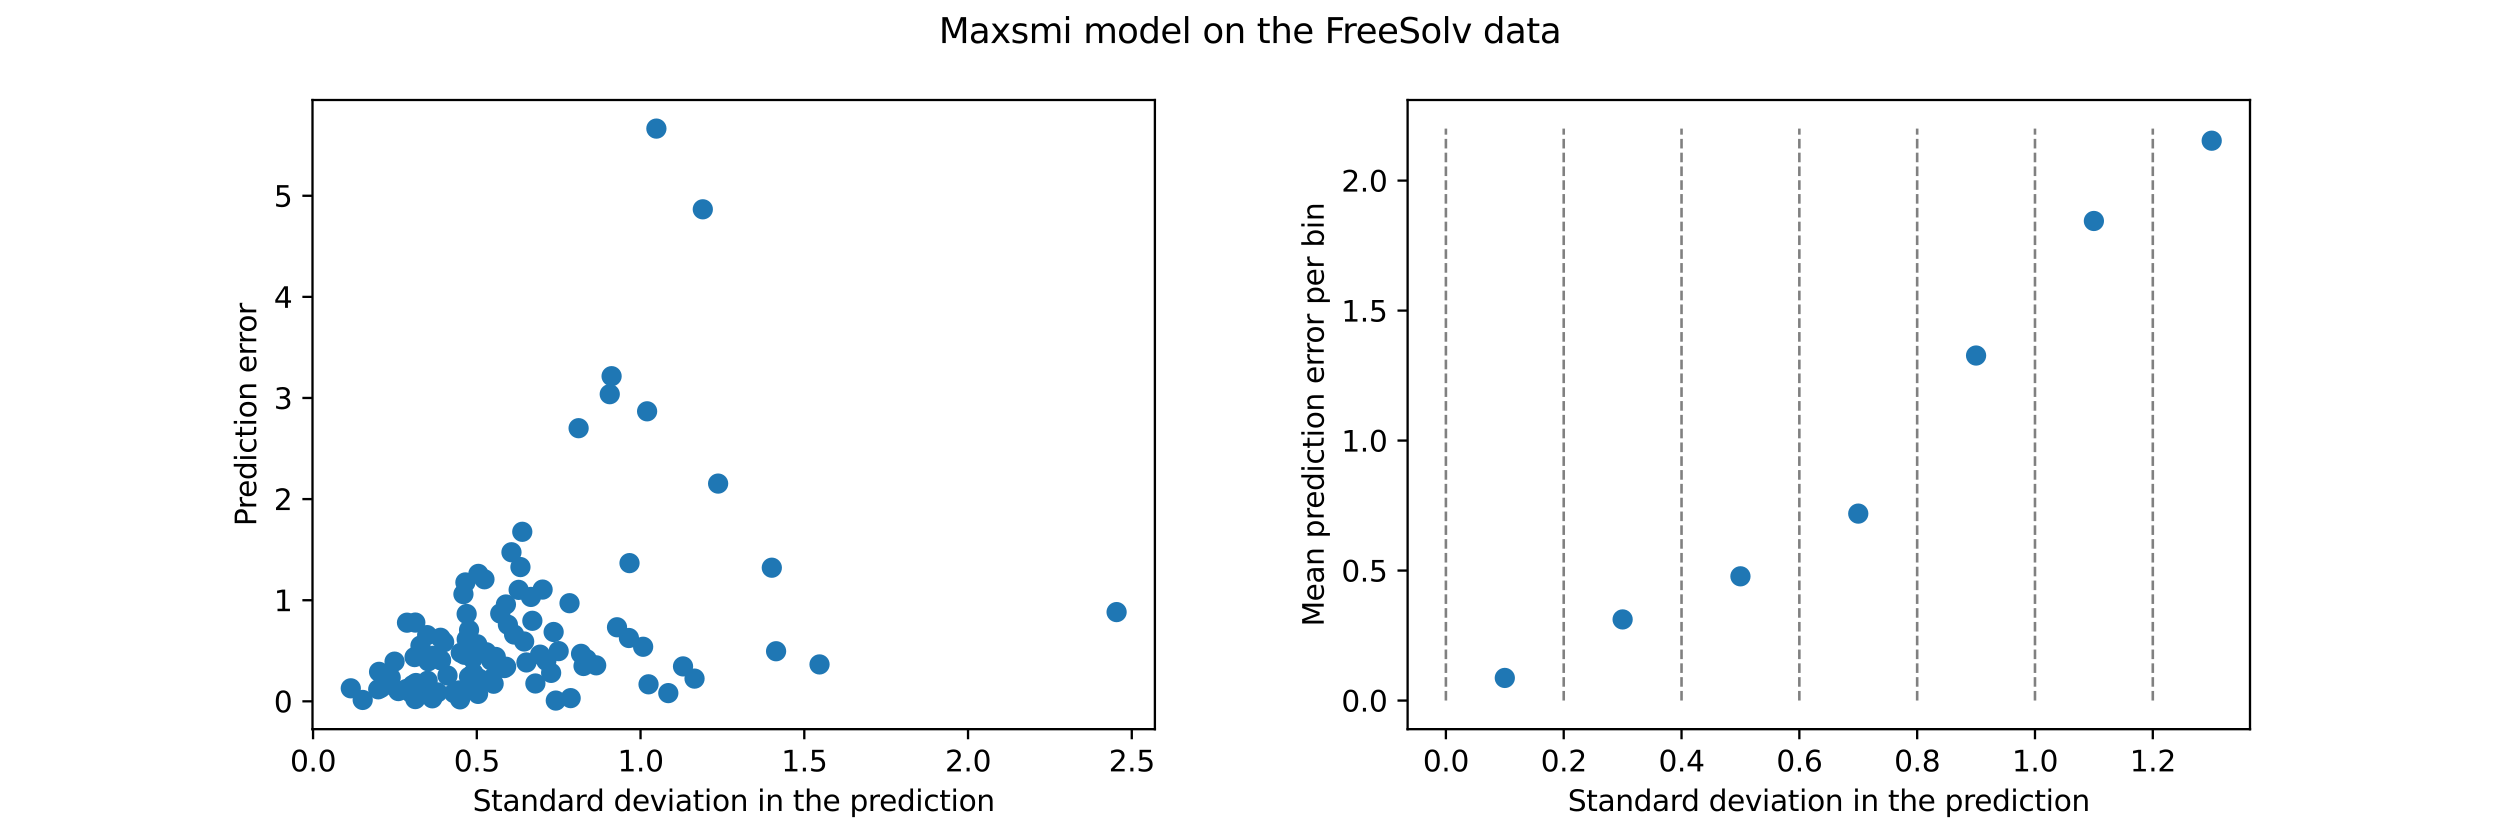 <?xml version="1.0" encoding="utf-8" standalone="no"?>
<!DOCTYPE svg PUBLIC "-//W3C//DTD SVG 1.1//EN"
  "http://www.w3.org/Graphics/SVG/1.1/DTD/svg11.dtd">
<svg height="288pt" version="1.1" viewBox="0 0 864 288" width="864pt" xmlns="http://www.w3.org/2000/svg" xmlns:xlink="http://www.w3.org/1999/xlink">
 <defs>
  <style type="text/css">*{stroke-linecap:butt;stroke-linejoin:round;}</style>
 </defs>
 <g id="figure_1">
  <g id="patch_1">
   <path d="M 0 288 
L 864 288 
L 864 0 
L 0 0 
z
" style="fill:#ffffff;"/>
  </g>
  <g id="axes_1">
   <g id="patch_2">
    <path d="M 108 252 
L 399.13 252 
L 399.13 34.56 
L 108 34.56 
z
" style="fill:#ffffff;"/>
   </g>
   <g id="PathCollection_1">
    <defs>
     <path d="M 0 3 
C 0.796 3 1.559 2.684 2.121 2.121 
C 2.684 1.559 3 0.796 3 0 
C 3 -0.796 2.684 -1.559 2.121 -2.121 
C 1.559 -2.684 0.796 -3 0 -3 
C -0.796 -3 -1.559 -2.684 -2.121 -2.121 
C -2.684 -1.559 -3 -0.796 -3 0 
C -3 0.796 -2.684 1.559 -2.121 2.121 
C -1.559 2.684 -0.796 3 0 3 
z
" id="m159bcac328" style="stroke:#1f77b4;"/>
    </defs>
    <g clip-path="url(#p13d2bb872e)">
     <use style="fill:#1f77b4;stroke:#1f77b4;" x="206.041" xlink:href="#m159bcac328" y="229.939"/>
     <use style="fill:#1f77b4;stroke:#1f77b4;" x="168.091" xlink:href="#m159bcac328" y="225.43"/>
     <use style="fill:#1f77b4;stroke:#1f77b4;" x="162.112" xlink:href="#m159bcac328" y="217.716"/>
     <use style="fill:#1f77b4;stroke:#1f77b4;" x="125.349" xlink:href="#m159bcac328" y="241.9"/>
     <use style="fill:#1f77b4;stroke:#1f77b4;" x="192.082" xlink:href="#m159bcac328" y="242.116"/>
     <use style="fill:#1f77b4;stroke:#1f77b4;" x="136.356" xlink:href="#m159bcac328" y="228.661"/>
     <use style="fill:#1f77b4;stroke:#1f77b4;" x="170.598" xlink:href="#m159bcac328" y="236.297"/>
     <use style="fill:#1f77b4;stroke:#1f77b4;" x="179.244" xlink:href="#m159bcac328" y="203.857"/>
     <use style="fill:#1f77b4;stroke:#1f77b4;" x="160.843" xlink:href="#m159bcac328" y="201.286"/>
     <use style="fill:#1f77b4;stroke:#1f77b4;" x="165.02" xlink:href="#m159bcac328" y="235.017"/>
     <use style="fill:#1f77b4;stroke:#1f77b4;" x="161.286" xlink:href="#m159bcac328" y="220.932"/>
     <use style="fill:#1f77b4;stroke:#1f77b4;" x="193.073" xlink:href="#m159bcac328" y="225.028"/>
     <use style="fill:#1f77b4;stroke:#1f77b4;" x="152.428" xlink:href="#m159bcac328" y="228.211"/>
     <use style="fill:#1f77b4;stroke:#1f77b4;" x="236.054" xlink:href="#m159bcac328" y="230.309"/>
     <use style="fill:#1f77b4;stroke:#1f77b4;" x="147.628" xlink:href="#m159bcac328" y="219.498"/>
     <use style="fill:#1f77b4;stroke:#1f77b4;" x="140.66" xlink:href="#m159bcac328" y="215.198"/>
     <use style="fill:#1f77b4;stroke:#1f77b4;" x="147.794" xlink:href="#m159bcac328" y="235.274"/>
     <use style="fill:#1f77b4;stroke:#1f77b4;" x="172.885" xlink:href="#m159bcac328" y="212.029"/>
     <use style="fill:#1f77b4;stroke:#1f77b4;" x="162.101" xlink:href="#m159bcac328" y="233.913"/>
     <use style="fill:#1f77b4;stroke:#1f77b4;" x="163.605" xlink:href="#m159bcac328" y="232.634"/>
     <use style="fill:#1f77b4;stroke:#1f77b4;" x="167.429" xlink:href="#m159bcac328" y="200.201"/>
     <use style="fill:#1f77b4;stroke:#1f77b4;" x="174.844" xlink:href="#m159bcac328" y="208.907"/>
     <use style="fill:#1f77b4;stroke:#1f77b4;" x="151.197" xlink:href="#m159bcac328" y="239.301"/>
     <use style="fill:#1f77b4;stroke:#1f77b4;" x="145.311" xlink:href="#m159bcac328" y="223.128"/>
     <use style="fill:#1f77b4;stroke:#1f77b4;" x="268.213" xlink:href="#m159bcac328" y="225.069"/>
     <use style="fill:#1f77b4;stroke:#1f77b4;" x="226.848" xlink:href="#m159bcac328" y="44.444"/>
     <use style="fill:#1f77b4;stroke:#1f77b4;" x="156.878" xlink:href="#m159bcac328" y="239.522"/>
     <use style="fill:#1f77b4;stroke:#1f77b4;" x="143.536" xlink:href="#m159bcac328" y="215.158"/>
     <use style="fill:#1f77b4;stroke:#1f77b4;" x="148.013" xlink:href="#m159bcac328" y="228.544"/>
     <use style="fill:#1f77b4;stroke:#1f77b4;" x="131.006" xlink:href="#m159bcac328" y="232.186"/>
     <use style="fill:#1f77b4;stroke:#1f77b4;" x="137.669" xlink:href="#m159bcac328" y="238.837"/>
     <use style="fill:#1f77b4;stroke:#1f77b4;" x="201.668" xlink:href="#m159bcac328" y="230.17"/>
     <use style="fill:#1f77b4;stroke:#1f77b4;" x="171.34" xlink:href="#m159bcac328" y="227.041"/>
     <use style="fill:#1f77b4;stroke:#1f77b4;" x="165.543" xlink:href="#m159bcac328" y="234.511"/>
     <use style="fill:#1f77b4;stroke:#1f77b4;" x="134.133" xlink:href="#m159bcac328" y="236.507"/>
     <use style="fill:#1f77b4;stroke:#1f77b4;" x="130.716" xlink:href="#m159bcac328" y="238.231"/>
     <use style="fill:#1f77b4;stroke:#1f77b4;" x="163.783" xlink:href="#m159bcac328" y="234.939"/>
     <use style="fill:#1f77b4;stroke:#1f77b4;" x="162.278" xlink:href="#m159bcac328" y="226.183"/>
     <use style="fill:#1f77b4;stroke:#1f77b4;" x="223.64" xlink:href="#m159bcac328" y="142.151"/>
     <use style="fill:#1f77b4;stroke:#1f77b4;" x="176.763" xlink:href="#m159bcac328" y="190.856"/>
     <use style="fill:#1f77b4;stroke:#1f77b4;" x="200.811" xlink:href="#m159bcac328" y="225.962"/>
     <use style="fill:#1f77b4;stroke:#1f77b4;" x="143.271" xlink:href="#m159bcac328" y="227.085"/>
     <use style="fill:#1f77b4;stroke:#1f77b4;" x="213.242" xlink:href="#m159bcac328" y="216.785"/>
     <use style="fill:#1f77b4;stroke:#1f77b4;" x="385.897" xlink:href="#m159bcac328" y="211.537"/>
     <use style="fill:#1f77b4;stroke:#1f77b4;" x="131.69" xlink:href="#m159bcac328" y="237.721"/>
     <use style="fill:#1f77b4;stroke:#1f77b4;" x="152.292" xlink:href="#m159bcac328" y="228.091"/>
     <use style="fill:#1f77b4;stroke:#1f77b4;" x="240.033" xlink:href="#m159bcac328" y="234.528"/>
     <use style="fill:#1f77b4;stroke:#1f77b4;" x="148.953" xlink:href="#m159bcac328" y="239.031"/>
     <use style="fill:#1f77b4;stroke:#1f77b4;" x="163.361" xlink:href="#m159bcac328" y="227.648"/>
     <use style="fill:#1f77b4;stroke:#1f77b4;" x="187.524" xlink:href="#m159bcac328" y="203.757"/>
     <use style="fill:#1f77b4;stroke:#1f77b4;" x="135.019" xlink:href="#m159bcac328" y="234.187"/>
     <use style="fill:#1f77b4;stroke:#1f77b4;" x="248.182" xlink:href="#m159bcac328" y="167.127"/>
     <use style="fill:#1f77b4;stroke:#1f77b4;" x="159.243" xlink:href="#m159bcac328" y="225.599"/>
     <use style="fill:#1f77b4;stroke:#1f77b4;" x="143.526" xlink:href="#m159bcac328" y="241.605"/>
     <use style="fill:#1f77b4;stroke:#1f77b4;" x="183.982" xlink:href="#m159bcac328" y="214.549"/>
     <use style="fill:#1f77b4;stroke:#1f77b4;" x="149.413" xlink:href="#m159bcac328" y="241.341"/>
     <use style="fill:#1f77b4;stroke:#1f77b4;" x="217.352" xlink:href="#m159bcac328" y="220.491"/>
     <use style="fill:#1f77b4;stroke:#1f77b4;" x="142.589" xlink:href="#m159bcac328" y="236.778"/>
     <use style="fill:#1f77b4;stroke:#1f77b4;" x="152.238" xlink:href="#m159bcac328" y="220.411"/>
     <use style="fill:#1f77b4;stroke:#1f77b4;" x="181.144" xlink:href="#m159bcac328" y="221.698"/>
     <use style="fill:#1f77b4;stroke:#1f77b4;" x="159.225" xlink:href="#m159bcac328" y="240.6"/>
     <use style="fill:#1f77b4;stroke:#1f77b4;" x="141.803" xlink:href="#m159bcac328" y="239.281"/>
     <use style="fill:#1f77b4;stroke:#1f77b4;" x="160.161" xlink:href="#m159bcac328" y="205.335"/>
     <use style="fill:#1f77b4;stroke:#1f77b4;" x="164.944" xlink:href="#m159bcac328" y="222.667"/>
     <use style="fill:#1f77b4;stroke:#1f77b4;" x="217.56" xlink:href="#m159bcac328" y="194.612"/>
     <use style="fill:#1f77b4;stroke:#1f77b4;" x="121.233" xlink:href="#m159bcac328" y="237.881"/>
     <use style="fill:#1f77b4;stroke:#1f77b4;" x="185.03" xlink:href="#m159bcac328" y="236.212"/>
     <use style="fill:#1f77b4;stroke:#1f77b4;" x="190.47" xlink:href="#m159bcac328" y="232.549"/>
     <use style="fill:#1f77b4;stroke:#1f77b4;" x="242.889" xlink:href="#m159bcac328" y="72.338"/>
     <use style="fill:#1f77b4;stroke:#1f77b4;" x="154.658" xlink:href="#m159bcac328" y="233.447"/>
     <use style="fill:#1f77b4;stroke:#1f77b4;" x="224.134" xlink:href="#m159bcac328" y="236.499"/>
     <use style="fill:#1f77b4;stroke:#1f77b4;" x="174.919" xlink:href="#m159bcac328" y="230.429"/>
     <use style="fill:#1f77b4;stroke:#1f77b4;" x="169.976" xlink:href="#m159bcac328" y="234.568"/>
     <use style="fill:#1f77b4;stroke:#1f77b4;" x="158.995" xlink:href="#m159bcac328" y="241.699"/>
     <use style="fill:#1f77b4;stroke:#1f77b4;" x="161.46" xlink:href="#m159bcac328" y="237.936"/>
     <use style="fill:#1f77b4;stroke:#1f77b4;" x="174.345" xlink:href="#m159bcac328" y="230.884"/>
     <use style="fill:#1f77b4;stroke:#1f77b4;" x="140.442" xlink:href="#m159bcac328" y="238.115"/>
     <use style="fill:#1f77b4;stroke:#1f77b4;" x="181.941" xlink:href="#m159bcac328" y="228.944"/>
     <use style="fill:#1f77b4;stroke:#1f77b4;" x="177.665" xlink:href="#m159bcac328" y="219.293"/>
     <use style="fill:#1f77b4;stroke:#1f77b4;" x="199.968" xlink:href="#m159bcac328" y="147.983"/>
     <use style="fill:#1f77b4;stroke:#1f77b4;" x="165.218" xlink:href="#m159bcac328" y="239.812"/>
     <use style="fill:#1f77b4;stroke:#1f77b4;" x="183.488" xlink:href="#m159bcac328" y="206.301"/>
     <use style="fill:#1f77b4;stroke:#1f77b4;" x="188.81" xlink:href="#m159bcac328" y="228.403"/>
     <use style="fill:#1f77b4;stroke:#1f77b4;" x="143.756" xlink:href="#m159bcac328" y="236.048"/>
     <use style="fill:#1f77b4;stroke:#1f77b4;" x="165.325" xlink:href="#m159bcac328" y="198.336"/>
     <use style="fill:#1f77b4;stroke:#1f77b4;" x="160.515" xlink:href="#m159bcac328" y="226.292"/>
     <use style="fill:#1f77b4;stroke:#1f77b4;" x="158.615" xlink:href="#m159bcac328" y="238.626"/>
     <use style="fill:#1f77b4;stroke:#1f77b4;" x="196.829" xlink:href="#m159bcac328" y="208.465"/>
     <use style="fill:#1f77b4;stroke:#1f77b4;" x="230.967" xlink:href="#m159bcac328" y="239.538"/>
     <use style="fill:#1f77b4;stroke:#1f77b4;" x="222.266" xlink:href="#m159bcac328" y="223.524"/>
     <use style="fill:#1f77b4;stroke:#1f77b4;" x="149.757" xlink:href="#m159bcac328" y="226.635"/>
     <use style="fill:#1f77b4;stroke:#1f77b4;" x="175.53" xlink:href="#m159bcac328" y="215.905"/>
     <use style="fill:#1f77b4;stroke:#1f77b4;" x="186.653" xlink:href="#m159bcac328" y="226.244"/>
     <use style="fill:#1f77b4;stroke:#1f77b4;" x="283.229" xlink:href="#m159bcac328" y="229.626"/>
     <use style="fill:#1f77b4;stroke:#1f77b4;" x="153.494" xlink:href="#m159bcac328" y="221.921"/>
     <use style="fill:#1f77b4;stroke:#1f77b4;" x="211.365" xlink:href="#m159bcac328" y="130.012"/>
     <use style="fill:#1f77b4;stroke:#1f77b4;" x="210.729" xlink:href="#m159bcac328" y="136.231"/>
     <use style="fill:#1f77b4;stroke:#1f77b4;" x="179.866" xlink:href="#m159bcac328" y="195.98"/>
     <use style="fill:#1f77b4;stroke:#1f77b4;" x="161.276" xlink:href="#m159bcac328" y="212.194"/>
     <use style="fill:#1f77b4;stroke:#1f77b4;" x="266.738" xlink:href="#m159bcac328" y="196.201"/>
     <use style="fill:#1f77b4;stroke:#1f77b4;" x="202.768" xlink:href="#m159bcac328" y="227.827"/>
     <use style="fill:#1f77b4;stroke:#1f77b4;" x="169.754" xlink:href="#m159bcac328" y="228.28"/>
     <use style="fill:#1f77b4;stroke:#1f77b4;" x="191.336" xlink:href="#m159bcac328" y="218.416"/>
     <use style="fill:#1f77b4;stroke:#1f77b4;" x="197.217" xlink:href="#m159bcac328" y="241.272"/>
     <use style="fill:#1f77b4;stroke:#1f77b4;" x="180.499" xlink:href="#m159bcac328" y="183.79"/>
    </g>
   </g>
   <g id="matplotlib.axis_1">
    <g id="xtick_1">
     <g id="line2d_1">
      <defs>
       <path d="M 0 0 
L 0 3.5 
" id="m3558da752c" style="stroke:#000000;stroke-width:0.8;"/>
      </defs>
      <g>
       <use style="stroke:#000000;stroke-width:0.8;" x="108.193" xlink:href="#m3558da752c" y="252"/>
      </g>
     </g>
     <g id="text_1">
      <!-- 0.0 -->
      <g transform="translate(100.241 266.598)scale(0.1 -0.1)">
       <defs>
        <path d="M 2034 4250 
Q 1547 4250 1301 3770 
Q 1056 3291 1056 2328 
Q 1056 1369 1301 889 
Q 1547 409 2034 409 
Q 2525 409 2770 889 
Q 3016 1369 3016 2328 
Q 3016 3291 2770 3770 
Q 2525 4250 2034 4250 
z
M 2034 4750 
Q 2819 4750 3233 4129 
Q 3647 3509 3647 2328 
Q 3647 1150 3233 529 
Q 2819 -91 2034 -91 
Q 1250 -91 836 529 
Q 422 1150 422 2328 
Q 422 3509 836 4129 
Q 1250 4750 2034 4750 
z
" id="DejaVuSans-30" transform="scale(0.016)"/>
        <path d="M 684 794 
L 1344 794 
L 1344 0 
L 684 0 
L 684 794 
z
" id="DejaVuSans-2e" transform="scale(0.016)"/>
       </defs>
       <use xlink:href="#DejaVuSans-30"/>
       <use x="63.623" xlink:href="#DejaVuSans-2e"/>
       <use x="95.41" xlink:href="#DejaVuSans-30"/>
      </g>
     </g>
    </g>
    <g id="xtick_2">
     <g id="line2d_2">
      <g>
       <use style="stroke:#000000;stroke-width:0.8;" x="164.783" xlink:href="#m3558da752c" y="252"/>
      </g>
     </g>
     <g id="text_2">
      <!-- 0.5 -->
      <g transform="translate(156.831 266.598)scale(0.1 -0.1)">
       <defs>
        <path d="M 691 4666 
L 3169 4666 
L 3169 4134 
L 1269 4134 
L 1269 2991 
Q 1406 3038 1543 3061 
Q 1681 3084 1819 3084 
Q 2600 3084 3056 2656 
Q 3513 2228 3513 1497 
Q 3513 744 3044 326 
Q 2575 -91 1722 -91 
Q 1428 -91 1123 -41 
Q 819 9 494 109 
L 494 744 
Q 775 591 1075 516 
Q 1375 441 1709 441 
Q 2250 441 2565 725 
Q 2881 1009 2881 1497 
Q 2881 1984 2565 2268 
Q 2250 2553 1709 2553 
Q 1456 2553 1204 2497 
Q 953 2441 691 2322 
L 691 4666 
z
" id="DejaVuSans-35" transform="scale(0.016)"/>
       </defs>
       <use xlink:href="#DejaVuSans-30"/>
       <use x="63.623" xlink:href="#DejaVuSans-2e"/>
       <use x="95.41" xlink:href="#DejaVuSans-35"/>
      </g>
     </g>
    </g>
    <g id="xtick_3">
     <g id="line2d_3">
      <g>
       <use style="stroke:#000000;stroke-width:0.8;" x="221.373" xlink:href="#m3558da752c" y="252"/>
      </g>
     </g>
     <g id="text_3">
      <!-- 1.0 -->
      <g transform="translate(213.421 266.598)scale(0.1 -0.1)">
       <defs>
        <path d="M 794 531 
L 1825 531 
L 1825 4091 
L 703 3866 
L 703 4441 
L 1819 4666 
L 2450 4666 
L 2450 531 
L 3481 531 
L 3481 0 
L 794 0 
L 794 531 
z
" id="DejaVuSans-31" transform="scale(0.016)"/>
       </defs>
       <use xlink:href="#DejaVuSans-31"/>
       <use x="63.623" xlink:href="#DejaVuSans-2e"/>
       <use x="95.41" xlink:href="#DejaVuSans-30"/>
      </g>
     </g>
    </g>
    <g id="xtick_4">
     <g id="line2d_4">
      <g>
       <use style="stroke:#000000;stroke-width:0.8;" x="277.963" xlink:href="#m3558da752c" y="252"/>
      </g>
     </g>
     <g id="text_4">
      <!-- 1.5 -->
      <g transform="translate(270.011 266.598)scale(0.1 -0.1)">
       <use xlink:href="#DejaVuSans-31"/>
       <use x="63.623" xlink:href="#DejaVuSans-2e"/>
       <use x="95.41" xlink:href="#DejaVuSans-35"/>
      </g>
     </g>
    </g>
    <g id="xtick_5">
     <g id="line2d_5">
      <g>
       <use style="stroke:#000000;stroke-width:0.8;" x="334.553" xlink:href="#m3558da752c" y="252"/>
      </g>
     </g>
     <g id="text_5">
      <!-- 2.0 -->
      <g transform="translate(326.601 266.598)scale(0.1 -0.1)">
       <defs>
        <path d="M 1228 531 
L 3431 531 
L 3431 0 
L 469 0 
L 469 531 
Q 828 903 1448 1529 
Q 2069 2156 2228 2338 
Q 2531 2678 2651 2914 
Q 2772 3150 2772 3378 
Q 2772 3750 2511 3984 
Q 2250 4219 1831 4219 
Q 1534 4219 1204 4116 
Q 875 4013 500 3803 
L 500 4441 
Q 881 4594 1212 4672 
Q 1544 4750 1819 4750 
Q 2544 4750 2975 4387 
Q 3406 4025 3406 3419 
Q 3406 3131 3298 2873 
Q 3191 2616 2906 2266 
Q 2828 2175 2409 1742 
Q 1991 1309 1228 531 
z
" id="DejaVuSans-32" transform="scale(0.016)"/>
       </defs>
       <use xlink:href="#DejaVuSans-32"/>
       <use x="63.623" xlink:href="#DejaVuSans-2e"/>
       <use x="95.41" xlink:href="#DejaVuSans-30"/>
      </g>
     </g>
    </g>
    <g id="xtick_6">
     <g id="line2d_6">
      <g>
       <use style="stroke:#000000;stroke-width:0.8;" x="391.143" xlink:href="#m3558da752c" y="252"/>
      </g>
     </g>
     <g id="text_6">
      <!-- 2.5 -->
      <g transform="translate(383.191 266.598)scale(0.1 -0.1)">
       <use xlink:href="#DejaVuSans-32"/>
       <use x="63.623" xlink:href="#DejaVuSans-2e"/>
       <use x="95.41" xlink:href="#DejaVuSans-35"/>
      </g>
     </g>
    </g>
    <g id="text_7">
     <!-- Standard deviation in the prediction -->
     <g transform="translate(163.374 280.277)scale(0.1 -0.1)">
      <defs>
       <path d="M 3425 4513 
L 3425 3897 
Q 3066 4069 2747 4153 
Q 2428 4238 2131 4238 
Q 1616 4238 1336 4038 
Q 1056 3838 1056 3469 
Q 1056 3159 1242 3001 
Q 1428 2844 1947 2747 
L 2328 2669 
Q 3034 2534 3370 2195 
Q 3706 1856 3706 1288 
Q 3706 609 3251 259 
Q 2797 -91 1919 -91 
Q 1588 -91 1214 -16 
Q 841 59 441 206 
L 441 856 
Q 825 641 1194 531 
Q 1563 422 1919 422 
Q 2459 422 2753 634 
Q 3047 847 3047 1241 
Q 3047 1584 2836 1778 
Q 2625 1972 2144 2069 
L 1759 2144 
Q 1053 2284 737 2584 
Q 422 2884 422 3419 
Q 422 4038 858 4394 
Q 1294 4750 2059 4750 
Q 2388 4750 2728 4690 
Q 3069 4631 3425 4513 
z
" id="DejaVuSans-53" transform="scale(0.016)"/>
       <path d="M 1172 4494 
L 1172 3500 
L 2356 3500 
L 2356 3053 
L 1172 3053 
L 1172 1153 
Q 1172 725 1289 603 
Q 1406 481 1766 481 
L 2356 481 
L 2356 0 
L 1766 0 
Q 1100 0 847 248 
Q 594 497 594 1153 
L 594 3053 
L 172 3053 
L 172 3500 
L 594 3500 
L 594 4494 
L 1172 4494 
z
" id="DejaVuSans-74" transform="scale(0.016)"/>
       <path d="M 2194 1759 
Q 1497 1759 1228 1600 
Q 959 1441 959 1056 
Q 959 750 1161 570 
Q 1363 391 1709 391 
Q 2188 391 2477 730 
Q 2766 1069 2766 1631 
L 2766 1759 
L 2194 1759 
z
M 3341 1997 
L 3341 0 
L 2766 0 
L 2766 531 
Q 2569 213 2275 61 
Q 1981 -91 1556 -91 
Q 1019 -91 701 211 
Q 384 513 384 1019 
Q 384 1609 779 1909 
Q 1175 2209 1959 2209 
L 2766 2209 
L 2766 2266 
Q 2766 2663 2505 2880 
Q 2244 3097 1772 3097 
Q 1472 3097 1187 3025 
Q 903 2953 641 2809 
L 641 3341 
Q 956 3463 1253 3523 
Q 1550 3584 1831 3584 
Q 2591 3584 2966 3190 
Q 3341 2797 3341 1997 
z
" id="DejaVuSans-61" transform="scale(0.016)"/>
       <path d="M 3513 2113 
L 3513 0 
L 2938 0 
L 2938 2094 
Q 2938 2591 2744 2837 
Q 2550 3084 2163 3084 
Q 1697 3084 1428 2787 
Q 1159 2491 1159 1978 
L 1159 0 
L 581 0 
L 581 3500 
L 1159 3500 
L 1159 2956 
Q 1366 3272 1645 3428 
Q 1925 3584 2291 3584 
Q 2894 3584 3203 3211 
Q 3513 2838 3513 2113 
z
" id="DejaVuSans-6e" transform="scale(0.016)"/>
       <path d="M 2906 2969 
L 2906 4863 
L 3481 4863 
L 3481 0 
L 2906 0 
L 2906 525 
Q 2725 213 2448 61 
Q 2172 -91 1784 -91 
Q 1150 -91 751 415 
Q 353 922 353 1747 
Q 353 2572 751 3078 
Q 1150 3584 1784 3584 
Q 2172 3584 2448 3432 
Q 2725 3281 2906 2969 
z
M 947 1747 
Q 947 1113 1208 752 
Q 1469 391 1925 391 
Q 2381 391 2643 752 
Q 2906 1113 2906 1747 
Q 2906 2381 2643 2742 
Q 2381 3103 1925 3103 
Q 1469 3103 1208 2742 
Q 947 2381 947 1747 
z
" id="DejaVuSans-64" transform="scale(0.016)"/>
       <path d="M 2631 2963 
Q 2534 3019 2420 3045 
Q 2306 3072 2169 3072 
Q 1681 3072 1420 2755 
Q 1159 2438 1159 1844 
L 1159 0 
L 581 0 
L 581 3500 
L 1159 3500 
L 1159 2956 
Q 1341 3275 1631 3429 
Q 1922 3584 2338 3584 
Q 2397 3584 2469 3576 
Q 2541 3569 2628 3553 
L 2631 2963 
z
" id="DejaVuSans-72" transform="scale(0.016)"/>
       <path id="DejaVuSans-20" transform="scale(0.016)"/>
       <path d="M 3597 1894 
L 3597 1613 
L 953 1613 
Q 991 1019 1311 708 
Q 1631 397 2203 397 
Q 2534 397 2845 478 
Q 3156 559 3463 722 
L 3463 178 
Q 3153 47 2828 -22 
Q 2503 -91 2169 -91 
Q 1331 -91 842 396 
Q 353 884 353 1716 
Q 353 2575 817 3079 
Q 1281 3584 2069 3584 
Q 2775 3584 3186 3129 
Q 3597 2675 3597 1894 
z
M 3022 2063 
Q 3016 2534 2758 2815 
Q 2500 3097 2075 3097 
Q 1594 3097 1305 2825 
Q 1016 2553 972 2059 
L 3022 2063 
z
" id="DejaVuSans-65" transform="scale(0.016)"/>
       <path d="M 191 3500 
L 800 3500 
L 1894 563 
L 2988 3500 
L 3597 3500 
L 2284 0 
L 1503 0 
L 191 3500 
z
" id="DejaVuSans-76" transform="scale(0.016)"/>
       <path d="M 603 3500 
L 1178 3500 
L 1178 0 
L 603 0 
L 603 3500 
z
M 603 4863 
L 1178 4863 
L 1178 4134 
L 603 4134 
L 603 4863 
z
" id="DejaVuSans-69" transform="scale(0.016)"/>
       <path d="M 1959 3097 
Q 1497 3097 1228 2736 
Q 959 2375 959 1747 
Q 959 1119 1226 758 
Q 1494 397 1959 397 
Q 2419 397 2687 759 
Q 2956 1122 2956 1747 
Q 2956 2369 2687 2733 
Q 2419 3097 1959 3097 
z
M 1959 3584 
Q 2709 3584 3137 3096 
Q 3566 2609 3566 1747 
Q 3566 888 3137 398 
Q 2709 -91 1959 -91 
Q 1206 -91 779 398 
Q 353 888 353 1747 
Q 353 2609 779 3096 
Q 1206 3584 1959 3584 
z
" id="DejaVuSans-6f" transform="scale(0.016)"/>
       <path d="M 3513 2113 
L 3513 0 
L 2938 0 
L 2938 2094 
Q 2938 2591 2744 2837 
Q 2550 3084 2163 3084 
Q 1697 3084 1428 2787 
Q 1159 2491 1159 1978 
L 1159 0 
L 581 0 
L 581 4863 
L 1159 4863 
L 1159 2956 
Q 1366 3272 1645 3428 
Q 1925 3584 2291 3584 
Q 2894 3584 3203 3211 
Q 3513 2838 3513 2113 
z
" id="DejaVuSans-68" transform="scale(0.016)"/>
       <path d="M 1159 525 
L 1159 -1331 
L 581 -1331 
L 581 3500 
L 1159 3500 
L 1159 2969 
Q 1341 3281 1617 3432 
Q 1894 3584 2278 3584 
Q 2916 3584 3314 3078 
Q 3713 2572 3713 1747 
Q 3713 922 3314 415 
Q 2916 -91 2278 -91 
Q 1894 -91 1617 61 
Q 1341 213 1159 525 
z
M 3116 1747 
Q 3116 2381 2855 2742 
Q 2594 3103 2138 3103 
Q 1681 3103 1420 2742 
Q 1159 2381 1159 1747 
Q 1159 1113 1420 752 
Q 1681 391 2138 391 
Q 2594 391 2855 752 
Q 3116 1113 3116 1747 
z
" id="DejaVuSans-70" transform="scale(0.016)"/>
       <path d="M 3122 3366 
L 3122 2828 
Q 2878 2963 2633 3030 
Q 2388 3097 2138 3097 
Q 1578 3097 1268 2742 
Q 959 2388 959 1747 
Q 959 1106 1268 751 
Q 1578 397 2138 397 
Q 2388 397 2633 464 
Q 2878 531 3122 666 
L 3122 134 
Q 2881 22 2623 -34 
Q 2366 -91 2075 -91 
Q 1284 -91 818 406 
Q 353 903 353 1747 
Q 353 2603 823 3093 
Q 1294 3584 2113 3584 
Q 2378 3584 2631 3529 
Q 2884 3475 3122 3366 
z
" id="DejaVuSans-63" transform="scale(0.016)"/>
      </defs>
      <use xlink:href="#DejaVuSans-53"/>
      <use x="63.477" xlink:href="#DejaVuSans-74"/>
      <use x="102.686" xlink:href="#DejaVuSans-61"/>
      <use x="163.965" xlink:href="#DejaVuSans-6e"/>
      <use x="227.344" xlink:href="#DejaVuSans-64"/>
      <use x="290.82" xlink:href="#DejaVuSans-61"/>
      <use x="352.1" xlink:href="#DejaVuSans-72"/>
      <use x="391.463" xlink:href="#DejaVuSans-64"/>
      <use x="454.939" xlink:href="#DejaVuSans-20"/>
      <use x="486.727" xlink:href="#DejaVuSans-64"/>
      <use x="550.203" xlink:href="#DejaVuSans-65"/>
      <use x="611.727" xlink:href="#DejaVuSans-76"/>
      <use x="670.906" xlink:href="#DejaVuSans-69"/>
      <use x="698.689" xlink:href="#DejaVuSans-61"/>
      <use x="759.969" xlink:href="#DejaVuSans-74"/>
      <use x="799.178" xlink:href="#DejaVuSans-69"/>
      <use x="826.961" xlink:href="#DejaVuSans-6f"/>
      <use x="888.143" xlink:href="#DejaVuSans-6e"/>
      <use x="951.521" xlink:href="#DejaVuSans-20"/>
      <use x="983.309" xlink:href="#DejaVuSans-69"/>
      <use x="1011.092" xlink:href="#DejaVuSans-6e"/>
      <use x="1074.471" xlink:href="#DejaVuSans-20"/>
      <use x="1106.258" xlink:href="#DejaVuSans-74"/>
      <use x="1145.467" xlink:href="#DejaVuSans-68"/>
      <use x="1208.846" xlink:href="#DejaVuSans-65"/>
      <use x="1270.369" xlink:href="#DejaVuSans-20"/>
      <use x="1302.156" xlink:href="#DejaVuSans-70"/>
      <use x="1365.633" xlink:href="#DejaVuSans-72"/>
      <use x="1404.496" xlink:href="#DejaVuSans-65"/>
      <use x="1466.02" xlink:href="#DejaVuSans-64"/>
      <use x="1529.496" xlink:href="#DejaVuSans-69"/>
      <use x="1557.279" xlink:href="#DejaVuSans-63"/>
      <use x="1612.26" xlink:href="#DejaVuSans-74"/>
      <use x="1651.469" xlink:href="#DejaVuSans-69"/>
      <use x="1679.252" xlink:href="#DejaVuSans-6f"/>
      <use x="1740.434" xlink:href="#DejaVuSans-6e"/>
     </g>
    </g>
   </g>
   <g id="matplotlib.axis_2">
    <g id="ytick_1">
     <g id="line2d_7">
      <defs>
       <path d="M 0 0 
L -3.5 0 
" id="m30a4bfef55" style="stroke:#000000;stroke-width:0.8;"/>
      </defs>
      <g>
       <use style="stroke:#000000;stroke-width:0.8;" x="108" xlink:href="#m30a4bfef55" y="242.379"/>
      </g>
     </g>
     <g id="text_8">
      <!-- 0 -->
      <g transform="translate(94.638 246.178)scale(0.1 -0.1)">
       <use xlink:href="#DejaVuSans-30"/>
      </g>
     </g>
    </g>
    <g id="ytick_2">
     <g id="line2d_8">
      <g>
       <use style="stroke:#000000;stroke-width:0.8;" x="108" xlink:href="#m30a4bfef55" y="207.433"/>
      </g>
     </g>
     <g id="text_9">
      <!-- 1 -->
      <g transform="translate(94.638 211.233)scale(0.1 -0.1)">
       <use xlink:href="#DejaVuSans-31"/>
      </g>
     </g>
    </g>
    <g id="ytick_3">
     <g id="line2d_9">
      <g>
       <use style="stroke:#000000;stroke-width:0.8;" x="108" xlink:href="#m30a4bfef55" y="172.488"/>
      </g>
     </g>
     <g id="text_10">
      <!-- 2 -->
      <g transform="translate(94.638 176.287)scale(0.1 -0.1)">
       <use xlink:href="#DejaVuSans-32"/>
      </g>
     </g>
    </g>
    <g id="ytick_4">
     <g id="line2d_10">
      <g>
       <use style="stroke:#000000;stroke-width:0.8;" x="108" xlink:href="#m30a4bfef55" y="137.543"/>
      </g>
     </g>
     <g id="text_11">
      <!-- 3 -->
      <g transform="translate(94.638 141.342)scale(0.1 -0.1)">
       <defs>
        <path d="M 2597 2516 
Q 3050 2419 3304 2112 
Q 3559 1806 3559 1356 
Q 3559 666 3084 287 
Q 2609 -91 1734 -91 
Q 1441 -91 1130 -33 
Q 819 25 488 141 
L 488 750 
Q 750 597 1062 519 
Q 1375 441 1716 441 
Q 2309 441 2620 675 
Q 2931 909 2931 1356 
Q 2931 1769 2642 2001 
Q 2353 2234 1838 2234 
L 1294 2234 
L 1294 2753 
L 1863 2753 
Q 2328 2753 2575 2939 
Q 2822 3125 2822 3475 
Q 2822 3834 2567 4026 
Q 2313 4219 1838 4219 
Q 1578 4219 1281 4162 
Q 984 4106 628 3988 
L 628 4550 
Q 988 4650 1302 4700 
Q 1616 4750 1894 4750 
Q 2613 4750 3031 4423 
Q 3450 4097 3450 3541 
Q 3450 3153 3228 2886 
Q 3006 2619 2597 2516 
z
" id="DejaVuSans-33" transform="scale(0.016)"/>
       </defs>
       <use xlink:href="#DejaVuSans-33"/>
      </g>
     </g>
    </g>
    <g id="ytick_5">
     <g id="line2d_11">
      <g>
       <use style="stroke:#000000;stroke-width:0.8;" x="108" xlink:href="#m30a4bfef55" y="102.597"/>
      </g>
     </g>
     <g id="text_12">
      <!-- 4 -->
      <g transform="translate(94.638 106.396)scale(0.1 -0.1)">
       <defs>
        <path d="M 2419 4116 
L 825 1625 
L 2419 1625 
L 2419 4116 
z
M 2253 4666 
L 3047 4666 
L 3047 1625 
L 3713 1625 
L 3713 1100 
L 3047 1100 
L 3047 0 
L 2419 0 
L 2419 1100 
L 313 1100 
L 313 1709 
L 2253 4666 
z
" id="DejaVuSans-34" transform="scale(0.016)"/>
       </defs>
       <use xlink:href="#DejaVuSans-34"/>
      </g>
     </g>
    </g>
    <g id="ytick_6">
     <g id="line2d_12">
      <g>
       <use style="stroke:#000000;stroke-width:0.8;" x="108" xlink:href="#m30a4bfef55" y="67.652"/>
      </g>
     </g>
     <g id="text_13">
      <!-- 5 -->
      <g transform="translate(94.638 71.451)scale(0.1 -0.1)">
       <use xlink:href="#DejaVuSans-35"/>
      </g>
     </g>
    </g>
    <g id="text_14">
     <!-- Prediction error -->
     <g transform="translate(88.558 181.808)rotate(-90)scale(0.1 -0.1)">
      <defs>
       <path d="M 1259 4147 
L 1259 2394 
L 2053 2394 
Q 2494 2394 2734 2622 
Q 2975 2850 2975 3272 
Q 2975 3691 2734 3919 
Q 2494 4147 2053 4147 
L 1259 4147 
z
M 628 4666 
L 2053 4666 
Q 2838 4666 3239 4311 
Q 3641 3956 3641 3272 
Q 3641 2581 3239 2228 
Q 2838 1875 2053 1875 
L 1259 1875 
L 1259 0 
L 628 0 
L 628 4666 
z
" id="DejaVuSans-50" transform="scale(0.016)"/>
      </defs>
      <use xlink:href="#DejaVuSans-50"/>
      <use x="58.553" xlink:href="#DejaVuSans-72"/>
      <use x="97.416" xlink:href="#DejaVuSans-65"/>
      <use x="158.939" xlink:href="#DejaVuSans-64"/>
      <use x="222.416" xlink:href="#DejaVuSans-69"/>
      <use x="250.199" xlink:href="#DejaVuSans-63"/>
      <use x="305.18" xlink:href="#DejaVuSans-74"/>
      <use x="344.389" xlink:href="#DejaVuSans-69"/>
      <use x="372.172" xlink:href="#DejaVuSans-6f"/>
      <use x="433.354" xlink:href="#DejaVuSans-6e"/>
      <use x="496.732" xlink:href="#DejaVuSans-20"/>
      <use x="528.52" xlink:href="#DejaVuSans-65"/>
      <use x="590.043" xlink:href="#DejaVuSans-72"/>
      <use x="629.406" xlink:href="#DejaVuSans-72"/>
      <use x="668.27" xlink:href="#DejaVuSans-6f"/>
      <use x="729.451" xlink:href="#DejaVuSans-72"/>
     </g>
    </g>
   </g>
   <g id="patch_3">
    <path d="M 108 252 
L 108 34.56 
" style="fill:none;stroke:#000000;stroke-linecap:square;stroke-linejoin:miter;stroke-width:0.8;"/>
   </g>
   <g id="patch_4">
    <path d="M 399.13 252 
L 399.13 34.56 
" style="fill:none;stroke:#000000;stroke-linecap:square;stroke-linejoin:miter;stroke-width:0.8;"/>
   </g>
   <g id="patch_5">
    <path d="M 108 252 
L 399.13 252 
" style="fill:none;stroke:#000000;stroke-linecap:square;stroke-linejoin:miter;stroke-width:0.8;"/>
   </g>
   <g id="patch_6">
    <path d="M 108 34.56 
L 399.13 34.56 
" style="fill:none;stroke:#000000;stroke-linecap:square;stroke-linejoin:miter;stroke-width:0.8;"/>
   </g>
  </g>
  <g id="axes_2">
   <g id="patch_7">
    <path d="M 486.47 252 
L 777.6 252 
L 777.6 34.56 
L 486.47 34.56 
z
" style="fill:#ffffff;"/>
   </g>
   <g id="PathCollection_2">
    <g clip-path="url(#pb32e96807b)">
     <use style="fill:#1f77b4;stroke:#1f77b4;" x="520.062" xlink:href="#m159bcac328" y="234.296"/>
     <use style="fill:#1f77b4;stroke:#1f77b4;" x="560.779" xlink:href="#m159bcac328" y="214.077"/>
     <use style="fill:#1f77b4;stroke:#1f77b4;" x="601.497" xlink:href="#m159bcac328" y="199.176"/>
     <use style="fill:#1f77b4;stroke:#1f77b4;" x="642.214" xlink:href="#m159bcac328" y="177.503"/>
     <use style="fill:#1f77b4;stroke:#1f77b4;" x="682.932" xlink:href="#m159bcac328" y="122.871"/>
     <use style="fill:#1f77b4;stroke:#1f77b4;" x="723.649" xlink:href="#m159bcac328" y="76.371"/>
     <use style="fill:#1f77b4;stroke:#1f77b4;" x="764.367" xlink:href="#m159bcac328" y="48.629"/>
    </g>
   </g>
   <g id="matplotlib.axis_3">
    <g id="xtick_7">
     <g id="line2d_13">
      <g>
       <use style="stroke:#000000;stroke-width:0.8;" x="499.703" xlink:href="#m3558da752c" y="252"/>
      </g>
     </g>
     <g id="text_15">
      <!-- 0.0 -->
      <g transform="translate(491.751 266.598)scale(0.1 -0.1)">
       <use xlink:href="#DejaVuSans-30"/>
       <use x="63.623" xlink:href="#DejaVuSans-2e"/>
       <use x="95.41" xlink:href="#DejaVuSans-30"/>
      </g>
     </g>
    </g>
    <g id="xtick_8">
     <g id="line2d_14">
      <g>
       <use style="stroke:#000000;stroke-width:0.8;" x="540.42" xlink:href="#m3558da752c" y="252"/>
      </g>
     </g>
     <g id="text_16">
      <!-- 0.2 -->
      <g transform="translate(532.469 266.598)scale(0.1 -0.1)">
       <use xlink:href="#DejaVuSans-30"/>
       <use x="63.623" xlink:href="#DejaVuSans-2e"/>
       <use x="95.41" xlink:href="#DejaVuSans-32"/>
      </g>
     </g>
    </g>
    <g id="xtick_9">
     <g id="line2d_15">
      <g>
       <use style="stroke:#000000;stroke-width:0.8;" x="581.138" xlink:href="#m3558da752c" y="252"/>
      </g>
     </g>
     <g id="text_17">
      <!-- 0.4 -->
      <g transform="translate(573.186 266.598)scale(0.1 -0.1)">
       <use xlink:href="#DejaVuSans-30"/>
       <use x="63.623" xlink:href="#DejaVuSans-2e"/>
       <use x="95.41" xlink:href="#DejaVuSans-34"/>
      </g>
     </g>
    </g>
    <g id="xtick_10">
     <g id="line2d_16">
      <g>
       <use style="stroke:#000000;stroke-width:0.8;" x="621.855" xlink:href="#m3558da752c" y="252"/>
      </g>
     </g>
     <g id="text_18">
      <!-- 0.6 -->
      <g transform="translate(613.904 266.598)scale(0.1 -0.1)">
       <defs>
        <path d="M 2113 2584 
Q 1688 2584 1439 2293 
Q 1191 2003 1191 1497 
Q 1191 994 1439 701 
Q 1688 409 2113 409 
Q 2538 409 2786 701 
Q 3034 994 3034 1497 
Q 3034 2003 2786 2293 
Q 2538 2584 2113 2584 
z
M 3366 4563 
L 3366 3988 
Q 3128 4100 2886 4159 
Q 2644 4219 2406 4219 
Q 1781 4219 1451 3797 
Q 1122 3375 1075 2522 
Q 1259 2794 1537 2939 
Q 1816 3084 2150 3084 
Q 2853 3084 3261 2657 
Q 3669 2231 3669 1497 
Q 3669 778 3244 343 
Q 2819 -91 2113 -91 
Q 1303 -91 875 529 
Q 447 1150 447 2328 
Q 447 3434 972 4092 
Q 1497 4750 2381 4750 
Q 2619 4750 2861 4703 
Q 3103 4656 3366 4563 
z
" id="DejaVuSans-36" transform="scale(0.016)"/>
       </defs>
       <use xlink:href="#DejaVuSans-30"/>
       <use x="63.623" xlink:href="#DejaVuSans-2e"/>
       <use x="95.41" xlink:href="#DejaVuSans-36"/>
      </g>
     </g>
    </g>
    <g id="xtick_11">
     <g id="line2d_17">
      <g>
       <use style="stroke:#000000;stroke-width:0.8;" x="662.573" xlink:href="#m3558da752c" y="252"/>
      </g>
     </g>
     <g id="text_19">
      <!-- 0.8 -->
      <g transform="translate(654.621 266.598)scale(0.1 -0.1)">
       <defs>
        <path d="M 2034 2216 
Q 1584 2216 1326 1975 
Q 1069 1734 1069 1313 
Q 1069 891 1326 650 
Q 1584 409 2034 409 
Q 2484 409 2743 651 
Q 3003 894 3003 1313 
Q 3003 1734 2745 1975 
Q 2488 2216 2034 2216 
z
M 1403 2484 
Q 997 2584 770 2862 
Q 544 3141 544 3541 
Q 544 4100 942 4425 
Q 1341 4750 2034 4750 
Q 2731 4750 3128 4425 
Q 3525 4100 3525 3541 
Q 3525 3141 3298 2862 
Q 3072 2584 2669 2484 
Q 3125 2378 3379 2068 
Q 3634 1759 3634 1313 
Q 3634 634 3220 271 
Q 2806 -91 2034 -91 
Q 1263 -91 848 271 
Q 434 634 434 1313 
Q 434 1759 690 2068 
Q 947 2378 1403 2484 
z
M 1172 3481 
Q 1172 3119 1398 2916 
Q 1625 2713 2034 2713 
Q 2441 2713 2670 2916 
Q 2900 3119 2900 3481 
Q 2900 3844 2670 4047 
Q 2441 4250 2034 4250 
Q 1625 4250 1398 4047 
Q 1172 3844 1172 3481 
z
" id="DejaVuSans-38" transform="scale(0.016)"/>
       </defs>
       <use xlink:href="#DejaVuSans-30"/>
       <use x="63.623" xlink:href="#DejaVuSans-2e"/>
       <use x="95.41" xlink:href="#DejaVuSans-38"/>
      </g>
     </g>
    </g>
    <g id="xtick_12">
     <g id="line2d_18">
      <g>
       <use style="stroke:#000000;stroke-width:0.8;" x="703.29" xlink:href="#m3558da752c" y="252"/>
      </g>
     </g>
     <g id="text_20">
      <!-- 1.0 -->
      <g transform="translate(695.339 266.598)scale(0.1 -0.1)">
       <use xlink:href="#DejaVuSans-31"/>
       <use x="63.623" xlink:href="#DejaVuSans-2e"/>
       <use x="95.41" xlink:href="#DejaVuSans-30"/>
      </g>
     </g>
    </g>
    <g id="xtick_13">
     <g id="line2d_19">
      <g>
       <use style="stroke:#000000;stroke-width:0.8;" x="744.008" xlink:href="#m3558da752c" y="252"/>
      </g>
     </g>
     <g id="text_21">
      <!-- 1.2 -->
      <g transform="translate(736.056 266.598)scale(0.1 -0.1)">
       <use xlink:href="#DejaVuSans-31"/>
       <use x="63.623" xlink:href="#DejaVuSans-2e"/>
       <use x="95.41" xlink:href="#DejaVuSans-32"/>
      </g>
     </g>
    </g>
    <g id="text_22">
     <!-- Standard deviation in the prediction -->
     <g transform="translate(541.843 280.277)scale(0.1 -0.1)">
      <use xlink:href="#DejaVuSans-53"/>
      <use x="63.477" xlink:href="#DejaVuSans-74"/>
      <use x="102.686" xlink:href="#DejaVuSans-61"/>
      <use x="163.965" xlink:href="#DejaVuSans-6e"/>
      <use x="227.344" xlink:href="#DejaVuSans-64"/>
      <use x="290.82" xlink:href="#DejaVuSans-61"/>
      <use x="352.1" xlink:href="#DejaVuSans-72"/>
      <use x="391.463" xlink:href="#DejaVuSans-64"/>
      <use x="454.939" xlink:href="#DejaVuSans-20"/>
      <use x="486.727" xlink:href="#DejaVuSans-64"/>
      <use x="550.203" xlink:href="#DejaVuSans-65"/>
      <use x="611.727" xlink:href="#DejaVuSans-76"/>
      <use x="670.906" xlink:href="#DejaVuSans-69"/>
      <use x="698.689" xlink:href="#DejaVuSans-61"/>
      <use x="759.969" xlink:href="#DejaVuSans-74"/>
      <use x="799.178" xlink:href="#DejaVuSans-69"/>
      <use x="826.961" xlink:href="#DejaVuSans-6f"/>
      <use x="888.143" xlink:href="#DejaVuSans-6e"/>
      <use x="951.521" xlink:href="#DejaVuSans-20"/>
      <use x="983.309" xlink:href="#DejaVuSans-69"/>
      <use x="1011.092" xlink:href="#DejaVuSans-6e"/>
      <use x="1074.471" xlink:href="#DejaVuSans-20"/>
      <use x="1106.258" xlink:href="#DejaVuSans-74"/>
      <use x="1145.467" xlink:href="#DejaVuSans-68"/>
      <use x="1208.846" xlink:href="#DejaVuSans-65"/>
      <use x="1270.369" xlink:href="#DejaVuSans-20"/>
      <use x="1302.156" xlink:href="#DejaVuSans-70"/>
      <use x="1365.633" xlink:href="#DejaVuSans-72"/>
      <use x="1404.496" xlink:href="#DejaVuSans-65"/>
      <use x="1466.02" xlink:href="#DejaVuSans-64"/>
      <use x="1529.496" xlink:href="#DejaVuSans-69"/>
      <use x="1557.279" xlink:href="#DejaVuSans-63"/>
      <use x="1612.26" xlink:href="#DejaVuSans-74"/>
      <use x="1651.469" xlink:href="#DejaVuSans-69"/>
      <use x="1679.252" xlink:href="#DejaVuSans-6f"/>
      <use x="1740.434" xlink:href="#DejaVuSans-6e"/>
     </g>
    </g>
   </g>
   <g id="matplotlib.axis_4">
    <g id="ytick_7">
     <g id="line2d_20">
      <g>
       <use style="stroke:#000000;stroke-width:0.8;" x="486.47" xlink:href="#m30a4bfef55" y="242.116"/>
      </g>
     </g>
     <g id="text_23">
      <!-- 0.0 -->
      <g transform="translate(463.566 245.916)scale(0.1 -0.1)">
       <use xlink:href="#DejaVuSans-30"/>
       <use x="63.623" xlink:href="#DejaVuSans-2e"/>
       <use x="95.41" xlink:href="#DejaVuSans-30"/>
      </g>
     </g>
    </g>
    <g id="ytick_8">
     <g id="line2d_21">
      <g>
       <use style="stroke:#000000;stroke-width:0.8;" x="486.47" xlink:href="#m30a4bfef55" y="197.191"/>
      </g>
     </g>
     <g id="text_24">
      <!-- 0.5 -->
      <g transform="translate(463.566 200.99)scale(0.1 -0.1)">
       <use xlink:href="#DejaVuSans-30"/>
       <use x="63.623" xlink:href="#DejaVuSans-2e"/>
       <use x="95.41" xlink:href="#DejaVuSans-35"/>
      </g>
     </g>
    </g>
    <g id="ytick_9">
     <g id="line2d_22">
      <g>
       <use style="stroke:#000000;stroke-width:0.8;" x="486.47" xlink:href="#m30a4bfef55" y="152.265"/>
      </g>
     </g>
     <g id="text_25">
      <!-- 1.0 -->
      <g transform="translate(463.566 156.064)scale(0.1 -0.1)">
       <use xlink:href="#DejaVuSans-31"/>
       <use x="63.623" xlink:href="#DejaVuSans-2e"/>
       <use x="95.41" xlink:href="#DejaVuSans-30"/>
      </g>
     </g>
    </g>
    <g id="ytick_10">
     <g id="line2d_23">
      <g>
       <use style="stroke:#000000;stroke-width:0.8;" x="486.47" xlink:href="#m30a4bfef55" y="107.34"/>
      </g>
     </g>
     <g id="text_26">
      <!-- 1.5 -->
      <g transform="translate(463.566 111.139)scale(0.1 -0.1)">
       <use xlink:href="#DejaVuSans-31"/>
       <use x="63.623" xlink:href="#DejaVuSans-2e"/>
       <use x="95.41" xlink:href="#DejaVuSans-35"/>
      </g>
     </g>
    </g>
    <g id="ytick_11">
     <g id="line2d_24">
      <g>
       <use style="stroke:#000000;stroke-width:0.8;" x="486.47" xlink:href="#m30a4bfef55" y="62.414"/>
      </g>
     </g>
     <g id="text_27">
      <!-- 2.0 -->
      <g transform="translate(463.566 66.213)scale(0.1 -0.1)">
       <use xlink:href="#DejaVuSans-32"/>
       <use x="63.623" xlink:href="#DejaVuSans-2e"/>
       <use x="95.41" xlink:href="#DejaVuSans-30"/>
      </g>
     </g>
    </g>
    <g id="text_28">
     <!-- Mean prediction error per bin -->
     <g transform="translate(457.487 216.484)rotate(-90)scale(0.1 -0.1)">
      <defs>
       <path d="M 628 4666 
L 1569 4666 
L 2759 1491 
L 3956 4666 
L 4897 4666 
L 4897 0 
L 4281 0 
L 4281 4097 
L 3078 897 
L 2444 897 
L 1241 4097 
L 1241 0 
L 628 0 
L 628 4666 
z
" id="DejaVuSans-4d" transform="scale(0.016)"/>
       <path d="M 3116 1747 
Q 3116 2381 2855 2742 
Q 2594 3103 2138 3103 
Q 1681 3103 1420 2742 
Q 1159 2381 1159 1747 
Q 1159 1113 1420 752 
Q 1681 391 2138 391 
Q 2594 391 2855 752 
Q 3116 1113 3116 1747 
z
M 1159 2969 
Q 1341 3281 1617 3432 
Q 1894 3584 2278 3584 
Q 2916 3584 3314 3078 
Q 3713 2572 3713 1747 
Q 3713 922 3314 415 
Q 2916 -91 2278 -91 
Q 1894 -91 1617 61 
Q 1341 213 1159 525 
L 1159 0 
L 581 0 
L 581 4863 
L 1159 4863 
L 1159 2969 
z
" id="DejaVuSans-62" transform="scale(0.016)"/>
      </defs>
      <use xlink:href="#DejaVuSans-4d"/>
      <use x="86.279" xlink:href="#DejaVuSans-65"/>
      <use x="147.803" xlink:href="#DejaVuSans-61"/>
      <use x="209.082" xlink:href="#DejaVuSans-6e"/>
      <use x="272.461" xlink:href="#DejaVuSans-20"/>
      <use x="304.248" xlink:href="#DejaVuSans-70"/>
      <use x="367.725" xlink:href="#DejaVuSans-72"/>
      <use x="406.588" xlink:href="#DejaVuSans-65"/>
      <use x="468.111" xlink:href="#DejaVuSans-64"/>
      <use x="531.588" xlink:href="#DejaVuSans-69"/>
      <use x="559.371" xlink:href="#DejaVuSans-63"/>
      <use x="614.352" xlink:href="#DejaVuSans-74"/>
      <use x="653.561" xlink:href="#DejaVuSans-69"/>
      <use x="681.344" xlink:href="#DejaVuSans-6f"/>
      <use x="742.525" xlink:href="#DejaVuSans-6e"/>
      <use x="805.904" xlink:href="#DejaVuSans-20"/>
      <use x="837.691" xlink:href="#DejaVuSans-65"/>
      <use x="899.215" xlink:href="#DejaVuSans-72"/>
      <use x="938.578" xlink:href="#DejaVuSans-72"/>
      <use x="977.441" xlink:href="#DejaVuSans-6f"/>
      <use x="1038.623" xlink:href="#DejaVuSans-72"/>
      <use x="1079.736" xlink:href="#DejaVuSans-20"/>
      <use x="1111.523" xlink:href="#DejaVuSans-70"/>
      <use x="1175" xlink:href="#DejaVuSans-65"/>
      <use x="1236.523" xlink:href="#DejaVuSans-72"/>
      <use x="1277.637" xlink:href="#DejaVuSans-20"/>
      <use x="1309.424" xlink:href="#DejaVuSans-62"/>
      <use x="1372.9" xlink:href="#DejaVuSans-69"/>
      <use x="1400.684" xlink:href="#DejaVuSans-6e"/>
     </g>
    </g>
   </g>
   <g id="LineCollection_1">
    <path clip-path="url(#pb32e96807b)" d="M 499.703 242.116 
L 499.703 44.444 
" style="fill:none;stroke:#808080;stroke-dasharray:3.33,1.44;stroke-dashoffset:0;stroke-width:0.9;"/>
   </g>
   <g id="LineCollection_2">
    <path clip-path="url(#pb32e96807b)" d="M 540.42 242.116 
L 540.42 44.444 
" style="fill:none;stroke:#808080;stroke-dasharray:3.33,1.44;stroke-dashoffset:0;stroke-width:0.9;"/>
   </g>
   <g id="LineCollection_3">
    <path clip-path="url(#pb32e96807b)" d="M 581.138 242.116 
L 581.138 44.444 
" style="fill:none;stroke:#808080;stroke-dasharray:3.33,1.44;stroke-dashoffset:0;stroke-width:0.9;"/>
   </g>
   <g id="LineCollection_4">
    <path clip-path="url(#pb32e96807b)" d="M 621.855 242.116 
L 621.855 44.444 
" style="fill:none;stroke:#808080;stroke-dasharray:3.33,1.44;stroke-dashoffset:0;stroke-width:0.9;"/>
   </g>
   <g id="LineCollection_5">
    <path clip-path="url(#pb32e96807b)" d="M 662.573 242.116 
L 662.573 44.444 
" style="fill:none;stroke:#808080;stroke-dasharray:3.33,1.44;stroke-dashoffset:0;stroke-width:0.9;"/>
   </g>
   <g id="LineCollection_6">
    <path clip-path="url(#pb32e96807b)" d="M 703.29 242.116 
L 703.29 44.444 
" style="fill:none;stroke:#808080;stroke-dasharray:3.33,1.44;stroke-dashoffset:0;stroke-width:0.9;"/>
   </g>
   <g id="LineCollection_7">
    <path clip-path="url(#pb32e96807b)" d="M 744.008 242.116 
L 744.008 44.444 
" style="fill:none;stroke:#808080;stroke-dasharray:3.33,1.44;stroke-dashoffset:0;stroke-width:0.9;"/>
   </g>
   <g id="patch_8">
    <path d="M 486.47 252 
L 486.47 34.56 
" style="fill:none;stroke:#000000;stroke-linecap:square;stroke-linejoin:miter;stroke-width:0.8;"/>
   </g>
   <g id="patch_9">
    <path d="M 777.6 252 
L 777.6 34.56 
" style="fill:none;stroke:#000000;stroke-linecap:square;stroke-linejoin:miter;stroke-width:0.8;"/>
   </g>
   <g id="patch_10">
    <path d="M 486.47 252 
L 777.6 252 
" style="fill:none;stroke:#000000;stroke-linecap:square;stroke-linejoin:miter;stroke-width:0.8;"/>
   </g>
   <g id="patch_11">
    <path d="M 486.47 34.56 
L 777.6 34.56 
" style="fill:none;stroke:#000000;stroke-linecap:square;stroke-linejoin:miter;stroke-width:0.8;"/>
   </g>
  </g>
  <g id="text_29">
   <!-- Maxsmi model on the FreeSolv data -->
   <g transform="translate(324.475 14.878)scale(0.12 -0.12)">
    <defs>
     <path d="M 3513 3500 
L 2247 1797 
L 3578 0 
L 2900 0 
L 1881 1375 
L 863 0 
L 184 0 
L 1544 1831 
L 300 3500 
L 978 3500 
L 1906 2253 
L 2834 3500 
L 3513 3500 
z
" id="DejaVuSans-78" transform="scale(0.016)"/>
     <path d="M 2834 3397 
L 2834 2853 
Q 2591 2978 2328 3040 
Q 2066 3103 1784 3103 
Q 1356 3103 1142 2972 
Q 928 2841 928 2578 
Q 928 2378 1081 2264 
Q 1234 2150 1697 2047 
L 1894 2003 
Q 2506 1872 2764 1633 
Q 3022 1394 3022 966 
Q 3022 478 2636 193 
Q 2250 -91 1575 -91 
Q 1294 -91 989 -36 
Q 684 19 347 128 
L 347 722 
Q 666 556 975 473 
Q 1284 391 1588 391 
Q 1994 391 2212 530 
Q 2431 669 2431 922 
Q 2431 1156 2273 1281 
Q 2116 1406 1581 1522 
L 1381 1569 
Q 847 1681 609 1914 
Q 372 2147 372 2553 
Q 372 3047 722 3315 
Q 1072 3584 1716 3584 
Q 2034 3584 2315 3537 
Q 2597 3491 2834 3397 
z
" id="DejaVuSans-73" transform="scale(0.016)"/>
     <path d="M 3328 2828 
Q 3544 3216 3844 3400 
Q 4144 3584 4550 3584 
Q 5097 3584 5394 3201 
Q 5691 2819 5691 2113 
L 5691 0 
L 5113 0 
L 5113 2094 
Q 5113 2597 4934 2840 
Q 4756 3084 4391 3084 
Q 3944 3084 3684 2787 
Q 3425 2491 3425 1978 
L 3425 0 
L 2847 0 
L 2847 2094 
Q 2847 2600 2669 2842 
Q 2491 3084 2119 3084 
Q 1678 3084 1418 2786 
Q 1159 2488 1159 1978 
L 1159 0 
L 581 0 
L 581 3500 
L 1159 3500 
L 1159 2956 
Q 1356 3278 1631 3431 
Q 1906 3584 2284 3584 
Q 2666 3584 2933 3390 
Q 3200 3197 3328 2828 
z
" id="DejaVuSans-6d" transform="scale(0.016)"/>
     <path d="M 603 4863 
L 1178 4863 
L 1178 0 
L 603 0 
L 603 4863 
z
" id="DejaVuSans-6c" transform="scale(0.016)"/>
     <path d="M 628 4666 
L 3309 4666 
L 3309 4134 
L 1259 4134 
L 1259 2759 
L 3109 2759 
L 3109 2228 
L 1259 2228 
L 1259 0 
L 628 0 
L 628 4666 
z
" id="DejaVuSans-46" transform="scale(0.016)"/>
    </defs>
    <use xlink:href="#DejaVuSans-4d"/>
    <use x="86.279" xlink:href="#DejaVuSans-61"/>
    <use x="147.559" xlink:href="#DejaVuSans-78"/>
    <use x="206.738" xlink:href="#DejaVuSans-73"/>
    <use x="258.838" xlink:href="#DejaVuSans-6d"/>
    <use x="356.25" xlink:href="#DejaVuSans-69"/>
    <use x="384.033" xlink:href="#DejaVuSans-20"/>
    <use x="415.82" xlink:href="#DejaVuSans-6d"/>
    <use x="513.232" xlink:href="#DejaVuSans-6f"/>
    <use x="574.414" xlink:href="#DejaVuSans-64"/>
    <use x="637.891" xlink:href="#DejaVuSans-65"/>
    <use x="699.414" xlink:href="#DejaVuSans-6c"/>
    <use x="727.197" xlink:href="#DejaVuSans-20"/>
    <use x="758.984" xlink:href="#DejaVuSans-6f"/>
    <use x="820.166" xlink:href="#DejaVuSans-6e"/>
    <use x="883.545" xlink:href="#DejaVuSans-20"/>
    <use x="915.332" xlink:href="#DejaVuSans-74"/>
    <use x="954.541" xlink:href="#DejaVuSans-68"/>
    <use x="1017.92" xlink:href="#DejaVuSans-65"/>
    <use x="1079.443" xlink:href="#DejaVuSans-20"/>
    <use x="1111.23" xlink:href="#DejaVuSans-46"/>
    <use x="1161.5" xlink:href="#DejaVuSans-72"/>
    <use x="1200.363" xlink:href="#DejaVuSans-65"/>
    <use x="1261.887" xlink:href="#DejaVuSans-65"/>
    <use x="1323.41" xlink:href="#DejaVuSans-53"/>
    <use x="1386.887" xlink:href="#DejaVuSans-6f"/>
    <use x="1448.068" xlink:href="#DejaVuSans-6c"/>
    <use x="1475.852" xlink:href="#DejaVuSans-76"/>
    <use x="1535.031" xlink:href="#DejaVuSans-20"/>
    <use x="1566.818" xlink:href="#DejaVuSans-64"/>
    <use x="1630.295" xlink:href="#DejaVuSans-61"/>
    <use x="1691.574" xlink:href="#DejaVuSans-74"/>
    <use x="1730.783" xlink:href="#DejaVuSans-61"/>
   </g>
  </g>
 </g>
 <defs>
  <clipPath id="p13d2bb872e">
   <rect height="217.44" width="291.13" x="108" y="34.56"/>
  </clipPath>
  <clipPath id="pb32e96807b">
   <rect height="217.44" width="291.13" x="486.47" y="34.56"/>
  </clipPath>
 </defs>
</svg>
